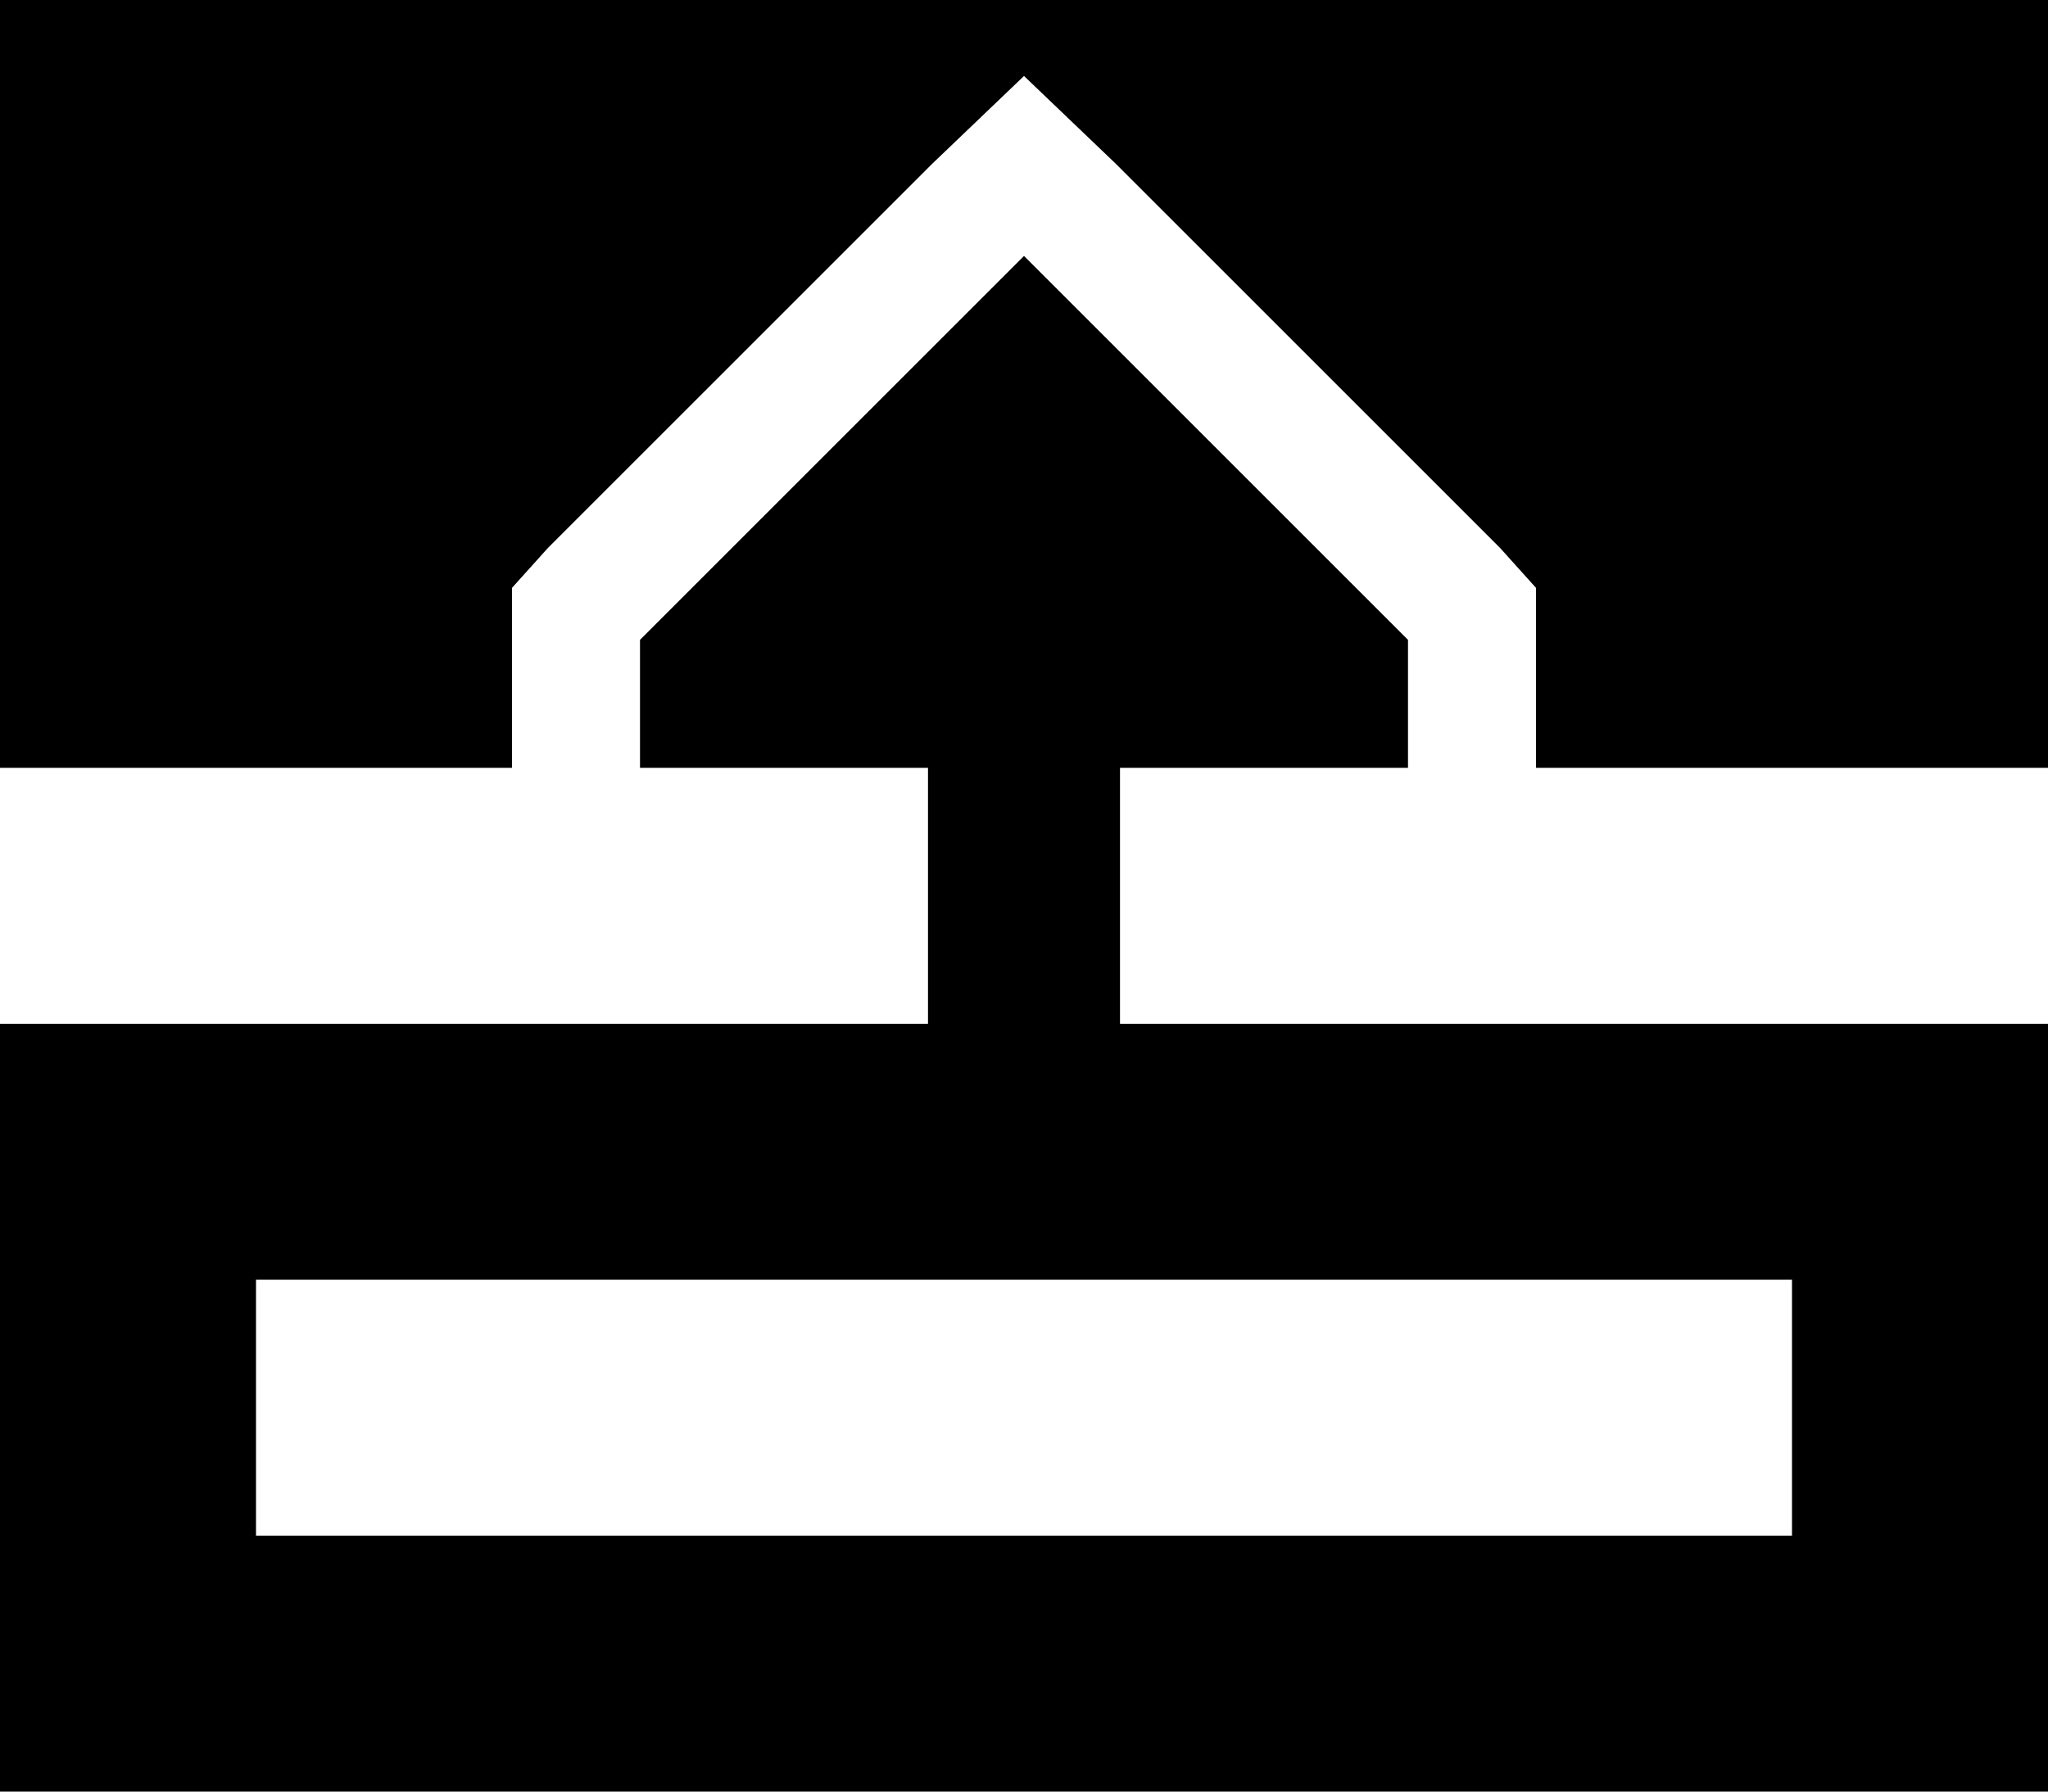 <svg xmlns="http://www.w3.org/2000/svg" viewBox="0 0 512 448">
  <path d="M 448 320 L 64 320 L 448 320 L 64 320 L 64 384 L 64 384 L 448 384 L 448 384 L 448 320 L 448 320 Z M 512 256 L 512 320 L 512 256 L 512 320 L 512 384 L 512 384 L 512 448 L 512 448 L 448 448 L 0 448 L 0 384 L 0 384 L 0 320 L 0 320 L 0 256 L 0 256 L 64 256 L 232 256 L 232 192 L 232 192 L 192 192 L 160 192 L 160 160 L 160 160 L 233 87 L 233 87 L 256 64 L 256 64 L 279 87 L 279 87 L 352 160 L 352 160 L 352 192 L 352 192 L 320 192 L 280 192 L 280 256 L 280 256 L 448 256 L 512 256 Z M 0 0 L 512 0 L 0 0 L 512 0 L 512 192 L 512 192 L 384 192 L 384 192 L 384 160 L 384 160 L 384 147 L 384 147 L 375 137 L 375 137 L 279 41 L 279 41 L 256 19 L 256 19 L 233 41 L 233 41 L 137 137 L 137 137 L 128 147 L 128 147 L 128 160 L 128 160 L 128 192 L 128 192 L 0 192 L 0 192 L 0 0 L 0 0 Z" />
</svg>